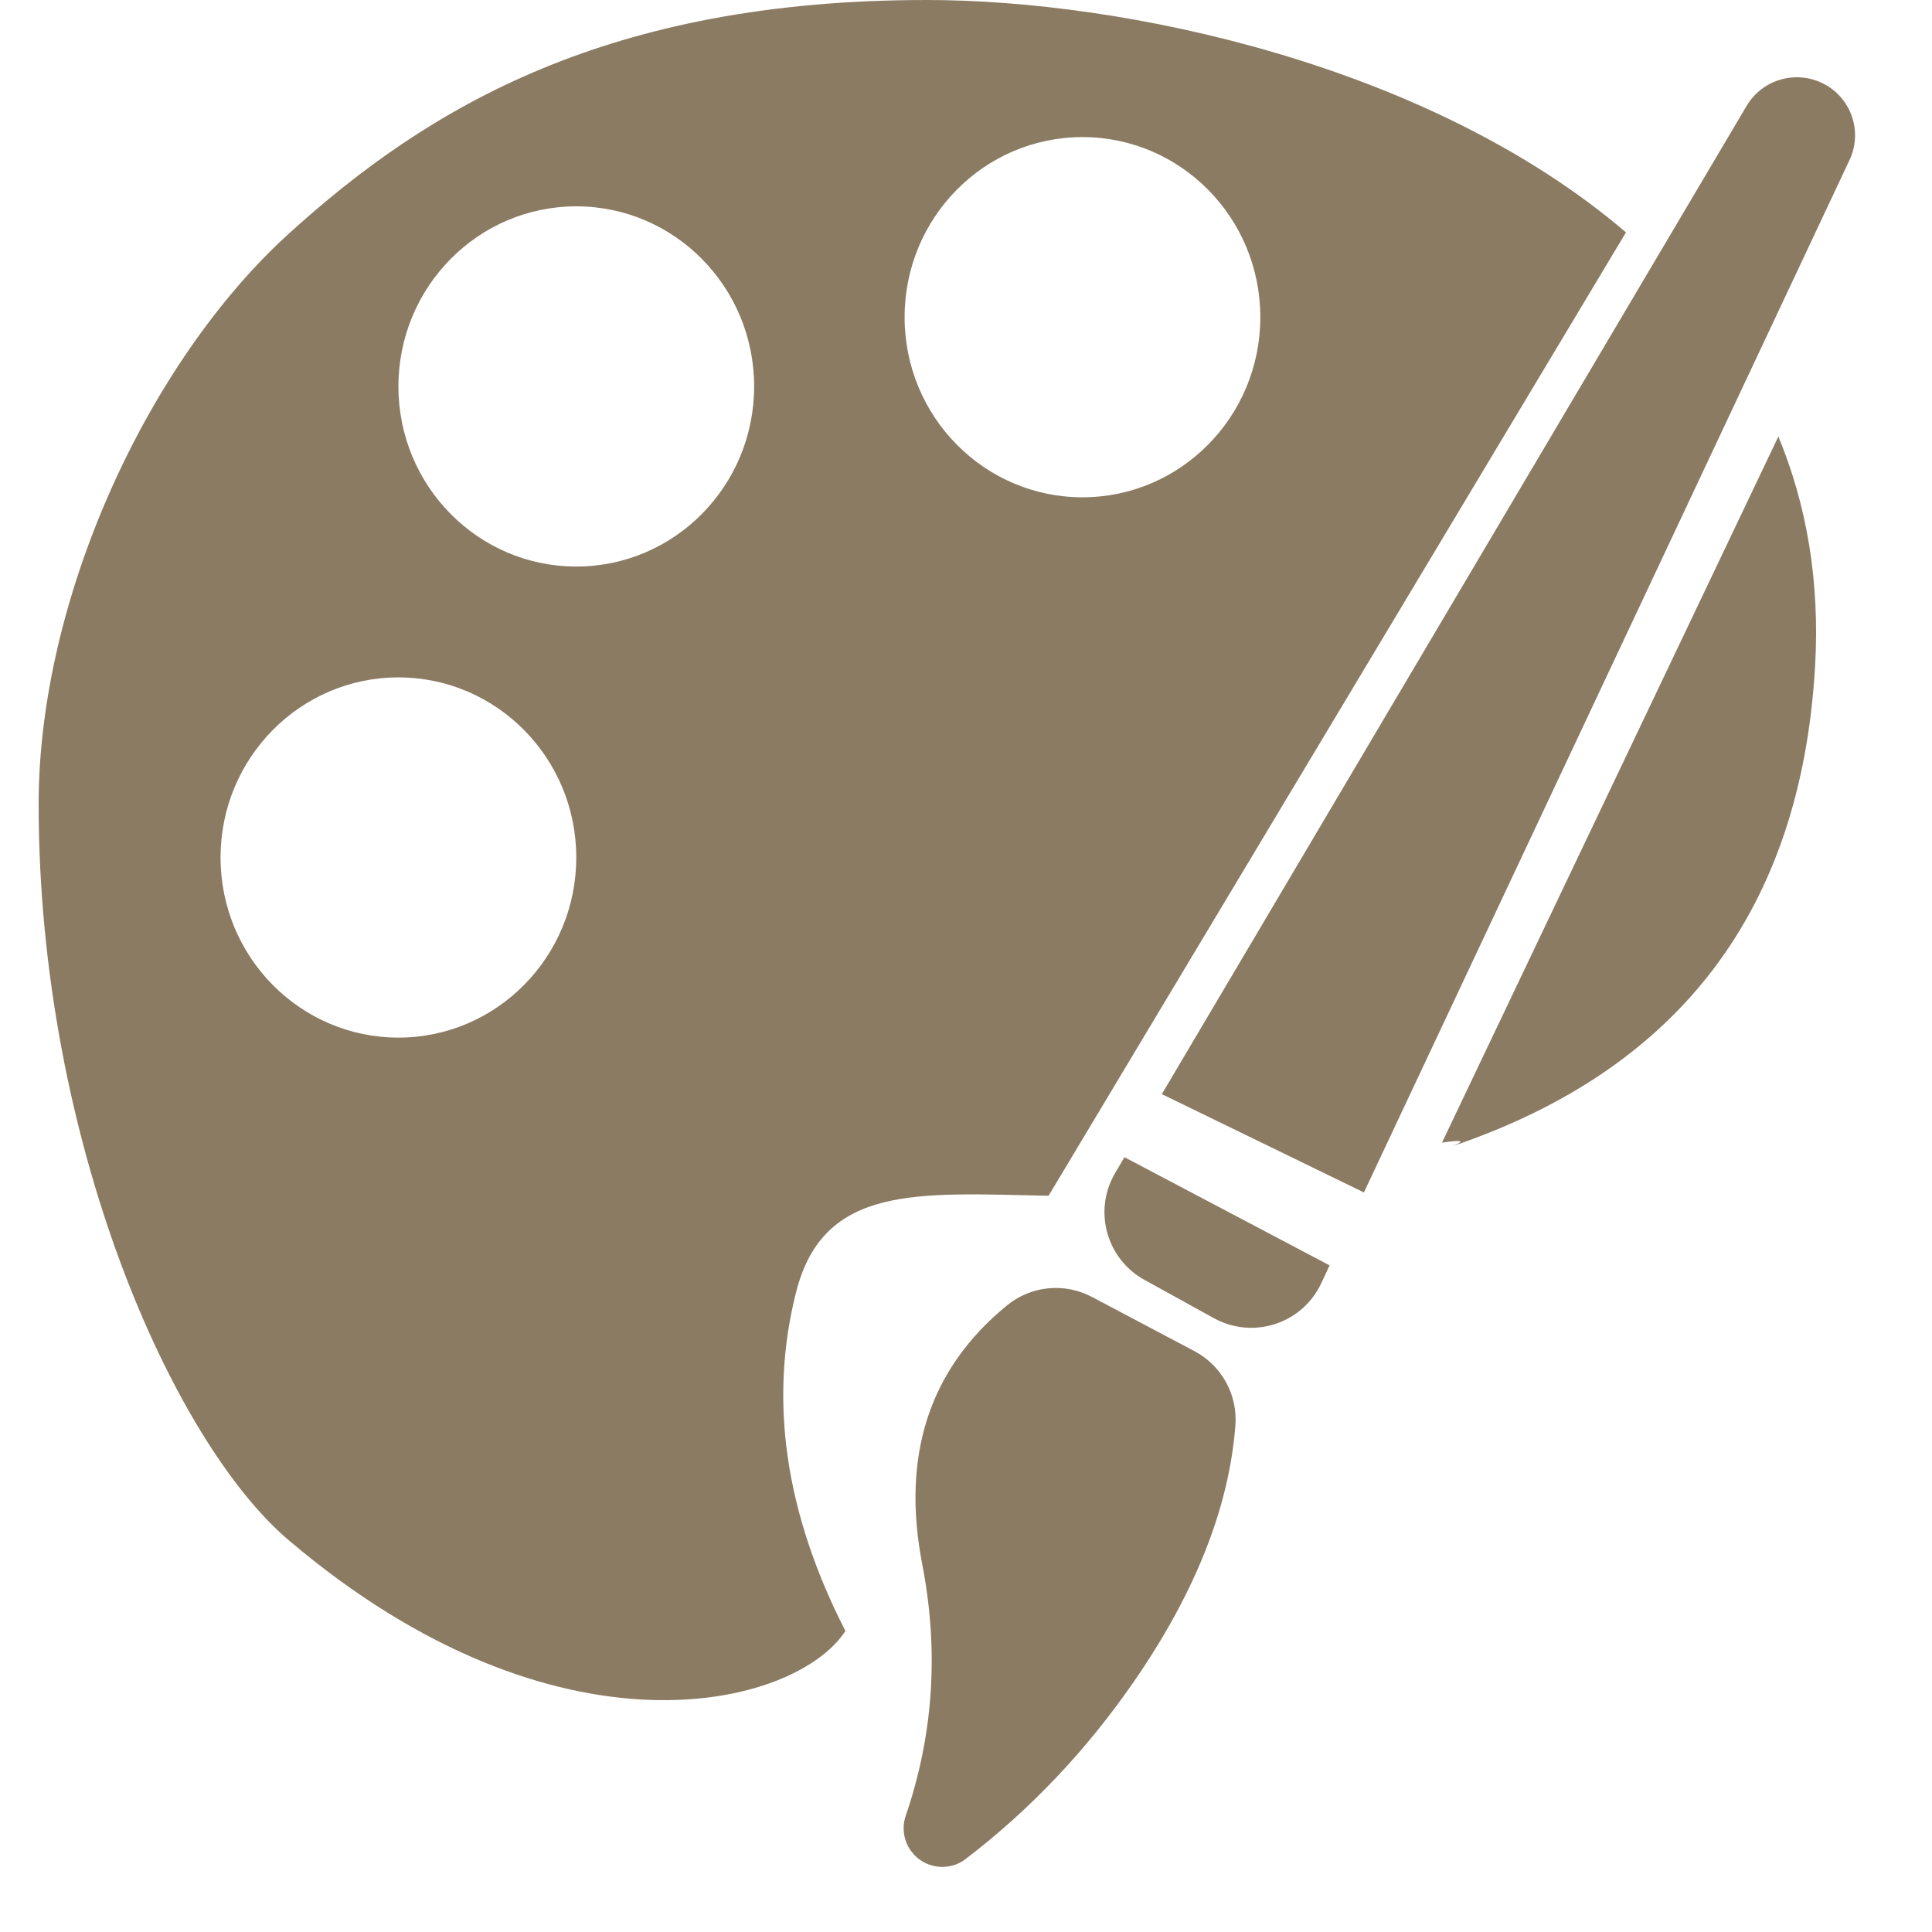 <?xml version="1.0" encoding="UTF-8"?>
<svg width="50px" height="50px" viewBox="0 0 50 50" version="1.1" xmlns="http://www.w3.org/2000/svg" xmlns:xlink="http://www.w3.org/1999/xlink">
    <title>Group 19</title>
    <g id="Page-1" stroke="none" stroke-width="1" fill="none" fill-rule="evenodd">
        <g id="Group-19">
            <rect id="Rectangle" fill-opacity="0" fill="#FFFFFF" x="0" y="0" width="50" height="50"></rect>
            <g id="Group-18" transform="translate(1, 0)" fill="#8B7B63">
                <path d="M22.986,0 C28.095,0 35.993,1.668 41.08,6.014 L26.137,30.946 C22.767,30.88 20.312,30.636 19.602,33.443 C18.894,36.243 19.32,39.165 20.879,42.209 C19.602,44.185 13.429,45.775 6.465,39.855 C3.465,37.305 0,29.535 0,20.811 C0,15.474 2.833,9.358 6.465,6.056 C10.096,2.753 14.745,0 22.986,0 Z M45.973,17.268 C45.604,23.539 42.475,27.671 36.586,29.664 C36.935,29.522 36.846,29.491 36.318,29.572 L45.024,11.297 C45.748,13.044 46.105,15.027 45.973,17.268 Z M9.311,17.531 C6.769,17.531 4.708,19.618 4.708,22.192 C4.708,24.766 6.769,26.853 9.311,26.853 C11.853,26.853 13.914,24.766 13.914,22.192 C13.914,19.618 11.853,17.531 9.311,17.531 Z M13.914,5.34 C11.372,5.34 9.311,7.427 9.311,10.001 C9.311,12.576 11.372,14.662 13.914,14.662 C16.456,14.662 18.517,12.576 18.517,10.001 C18.517,7.427 16.456,5.34 13.914,5.34 Z M27.014,3.548 C24.472,3.548 22.411,5.634 22.411,8.209 C22.411,10.783 24.472,12.87 27.014,12.87 C29.556,12.87 31.617,10.783 31.617,8.209 C31.617,5.634 29.556,3.548 27.014,3.548 Z" id="Path-21"></path>
                <path d="M28.101,29.948 L33.41,32.748 L33.192,33.214 C32.722,34.214 31.531,34.643 30.531,34.173 C30.492,34.155 30.454,34.135 30.417,34.115 L28.618,33.123 C27.651,32.59 27.299,31.373 27.832,30.406 C27.842,30.388 27.852,30.371 27.862,30.353 L28.101,29.948 Z M46.205,2.173 C46.916,2.546 47.208,3.413 46.866,4.14 L34.298,30.86 L29.068,28.316 L44.201,2.742 C44.611,2.049 45.492,1.799 46.205,2.173 Z" id="Path-25"></path>
                <path d="M27.258,33.564 L29.913,34.968 C30.616,35.34 31.032,36.093 30.972,36.887 C30.81,39.004 29.938,41.209 28.356,43.504 C27.119,45.297 25.664,46.833 23.99,48.111 L23.991,48.112 C23.551,48.446 22.924,48.36 22.59,47.92 C22.389,47.655 22.333,47.308 22.44,46.993 C23.159,44.889 23.301,42.722 22.869,40.492 C22.321,37.664 23.051,35.428 25.059,33.785 C25.68,33.275 26.547,33.188 27.258,33.564 Z" id="Path-23"></path>
            </g>
        </g>
    </g>
</svg>